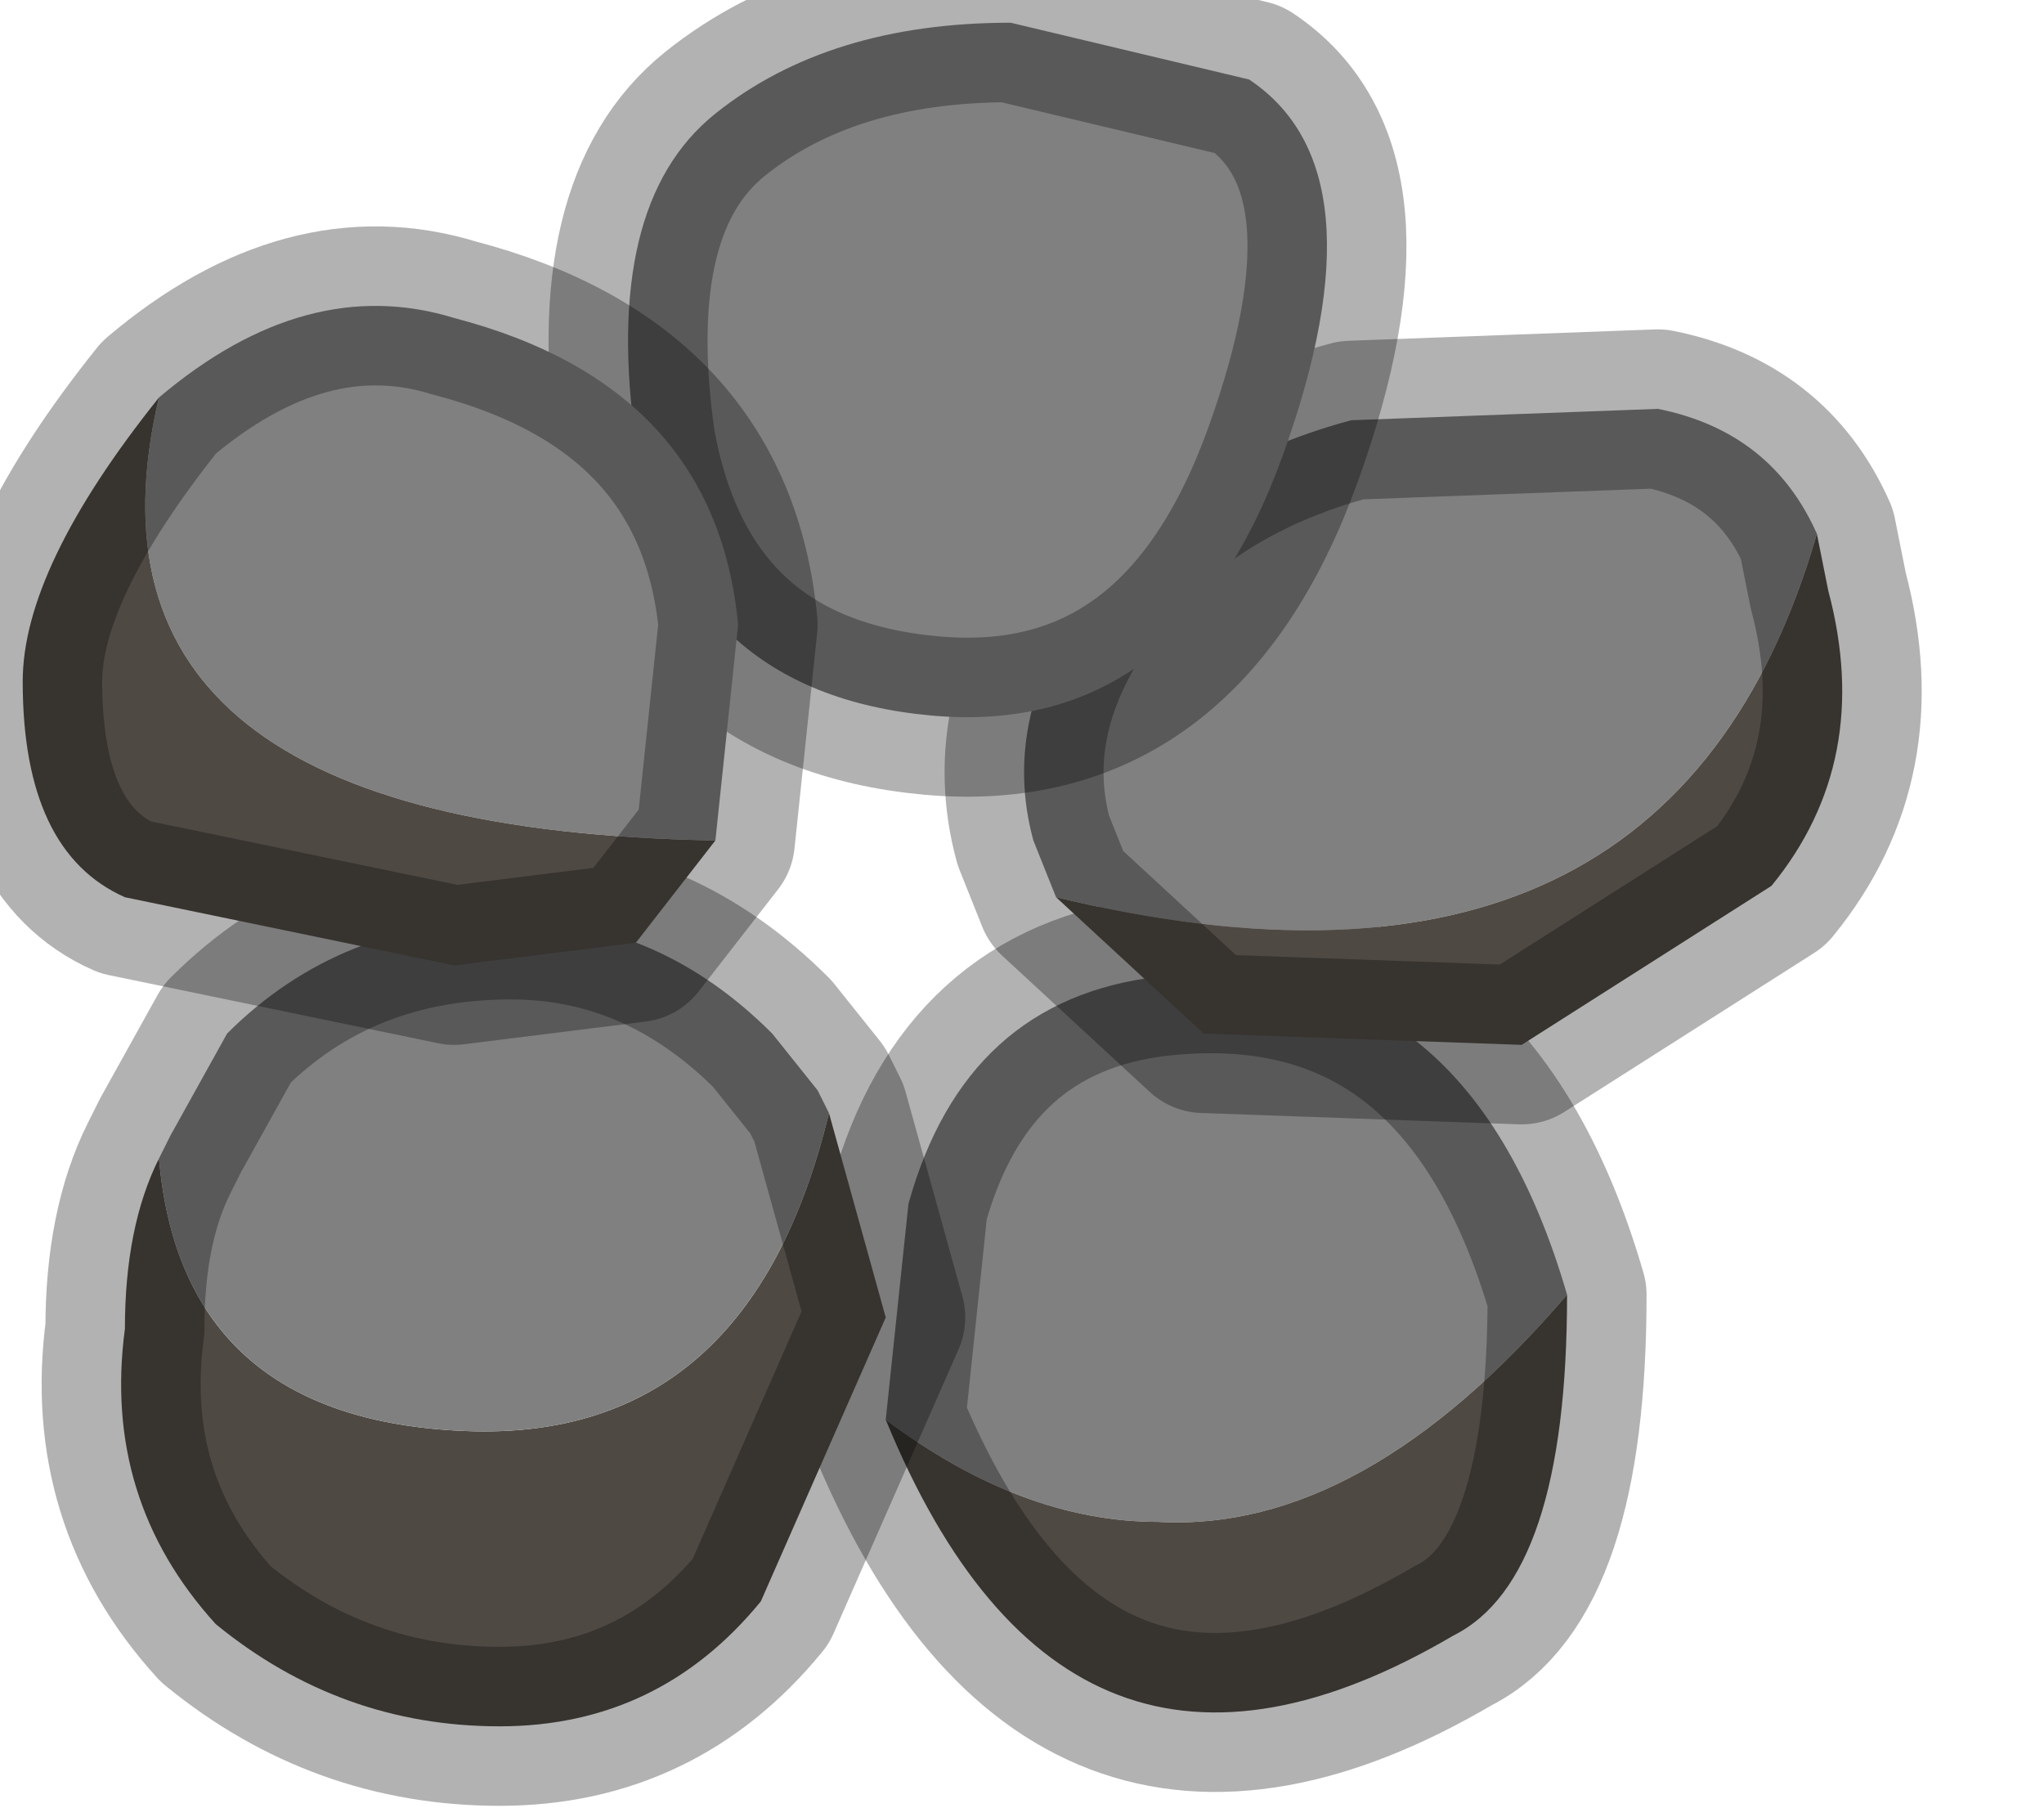 <?xml version="1.0" encoding="utf-8"?>
<svg version="1.1" id="Layer_1"
xmlns="http://www.w3.org/2000/svg"
xmlns:xlink="http://www.w3.org/1999/xlink"
width="9px" height="8px"
xml:space="preserve">
<g id="PathID_1022" transform="matrix(1, 0, 0, 1, 0.1, 0.1)">
<path style="fill:#808080;fill-opacity:1" d="M5 6.6Q4.4 6.6 3.8 6.15L3.9 5.2Q4.15 4.3 5 4.2Q6.35 4.05 6.8 5.6Q5.9 6.65 5 6.6" />
<path style="fill:#4F4943;fill-opacity:1" d="M6.8 5.6Q6.8 6.85 6.3 7.1Q4.6 8.1 3.8 6.15Q4.4 6.6 5 6.6Q5.9 6.65 6.8 5.6" />
<path style="fill:none;stroke-width:0.7;stroke-linecap:round;stroke-linejoin:round;stroke-miterlimit:3;stroke:#000000;stroke-opacity:0.302" d="M3.8 6.15L3.9 5.2Q4.15 4.3 5 4.2Q6.35 4.05 6.8 5.6Q6.8 6.85 6.3 7.1Q4.6 8.1 3.8 6.15z" />
</g>
<g id="PathID_1023" transform="matrix(1, 0, 0, 1, 0.1, 0.1)">
<path style="fill:#808080;fill-opacity:1" d="M4.55 3.85L4.45 3.6Q4.3 3.05 4.7 2.5Q5.1 1.95 5.85 1.75L7.2 1.7Q7.7 1.8 7.9 2.25Q7.25 4.5 4.55 3.85" />
<path style="fill:#4F4943;fill-opacity:1" d="M7.9 2.25L7.95 2.5Q8.15 3.25 7.7 3.8L6.6 4.5L5.2 4.45L4.55 3.85Q7.25 4.5 7.9 2.25" />
<path style="fill:none;stroke-width:0.7;stroke-linecap:round;stroke-linejoin:round;stroke-miterlimit:3;stroke:#000000;stroke-opacity:0.302" d="M4.55 3.85L4.45 3.6Q4.3 3.05 4.7 2.5Q5.1 1.95 5.85 1.75L7.2 1.7Q7.7 1.8 7.9 2.25L7.95 2.5Q8.15 3.25 7.7 3.8L6.6 4.5L5.2 4.45L4.55 3.85z" />
</g>
<g id="PathID_1024" transform="matrix(1, 0, 0, 1, 0.1, 0.1)">
<path style="fill:#808080;fill-opacity:1" d="M5.55 1.9Q5.1 3.15 4 3.05Q2.9 2.95 2.7 1.85Q2.55 0.8 3.05 0.4Q3.55 0 4.35 0L5.4 0.25Q6 0.65 5.55 1.9" />
<path style="fill:none;stroke-width:0.7;stroke-linecap:round;stroke-linejoin:round;stroke-miterlimit:3;stroke:#000000;stroke-opacity:0.302" d="M5.4 0.25L4.35 0Q3.55 0 3.05 0.4Q2.55 0.8 2.7 1.85Q2.9 2.95 4 3.05Q5.1 3.15 5.55 1.9Q6 0.65 5.4 0.25z" />
</g>
<g id="PathID_1025" transform="matrix(1, 0, 0, 1, 0.1, 0.1)">
<path style="fill:#4F4943;fill-opacity:1" d="M1.95 6.2Q3.2 6.25 3.55 4.8L3.8 5.7L3.25 6.95Q2.8 7.5 2.1 7.5Q1.4 7.5 0.85 7.05Q0.35 6.5 0.45 5.75Q0.45 5.3 0.6 5Q0.7 6.15 1.95 6.2" />
<path style="fill:#808080;fill-opacity:1" d="M0.6 5L0.65 4.9L0.9 4.45Q1.4 3.95 2.15 3.95Q2.8 3.95 3.3 4.45L3.5 4.7L3.55 4.8Q3.2 6.25 1.95 6.2Q0.7 6.15 0.6 5" />
<path style="fill:none;stroke-width:0.7;stroke-linecap:round;stroke-linejoin:round;stroke-miterlimit:3;stroke:#000000;stroke-opacity:0.302" d="M3.55 4.8L3.8 5.7L3.25 6.95Q2.8 7.5 2.1 7.5Q1.4 7.5 0.85 7.05Q0.35 6.5 0.45 5.75Q0.45 5.3 0.6 5L0.65 4.9L0.9 4.45Q1.4 3.95 2.15 3.95Q2.8 3.95 3.3 4.45L3.5 4.7L3.55 4.8z" />
</g>
<g id="PathID_1026" transform="matrix(1, 0, 0, 1, 0.1, 0.1)">
<path style="fill:#808080;fill-opacity:1" d="M0.6 1.65Q1.25 1.1 1.9 1.3Q3.05 1.6 3.15 2.65L3.05 3.6Q0.15 3.55 0.6 1.65" />
<path style="fill:#4F4943;fill-opacity:1" d="M3.05 3.6L2.7 4.05L1.9 4.15L0.45 3.85Q0 3.65 0 2.9Q0 2.4 0.6 1.65Q0.15 3.55 3.05 3.6" />
<path style="fill:none;stroke-width:0.7;stroke-linecap:round;stroke-linejoin:round;stroke-miterlimit:3;stroke:#000000;stroke-opacity:0.302" d="M3.05 3.6L2.7 4.05L1.9 4.15L0.45 3.85Q0 3.65 0 2.9Q0 2.4 0.6 1.65Q1.25 1.1 1.9 1.3Q3.05 1.6 3.15 2.65L3.05 3.6z" />
</g>
</svg>
